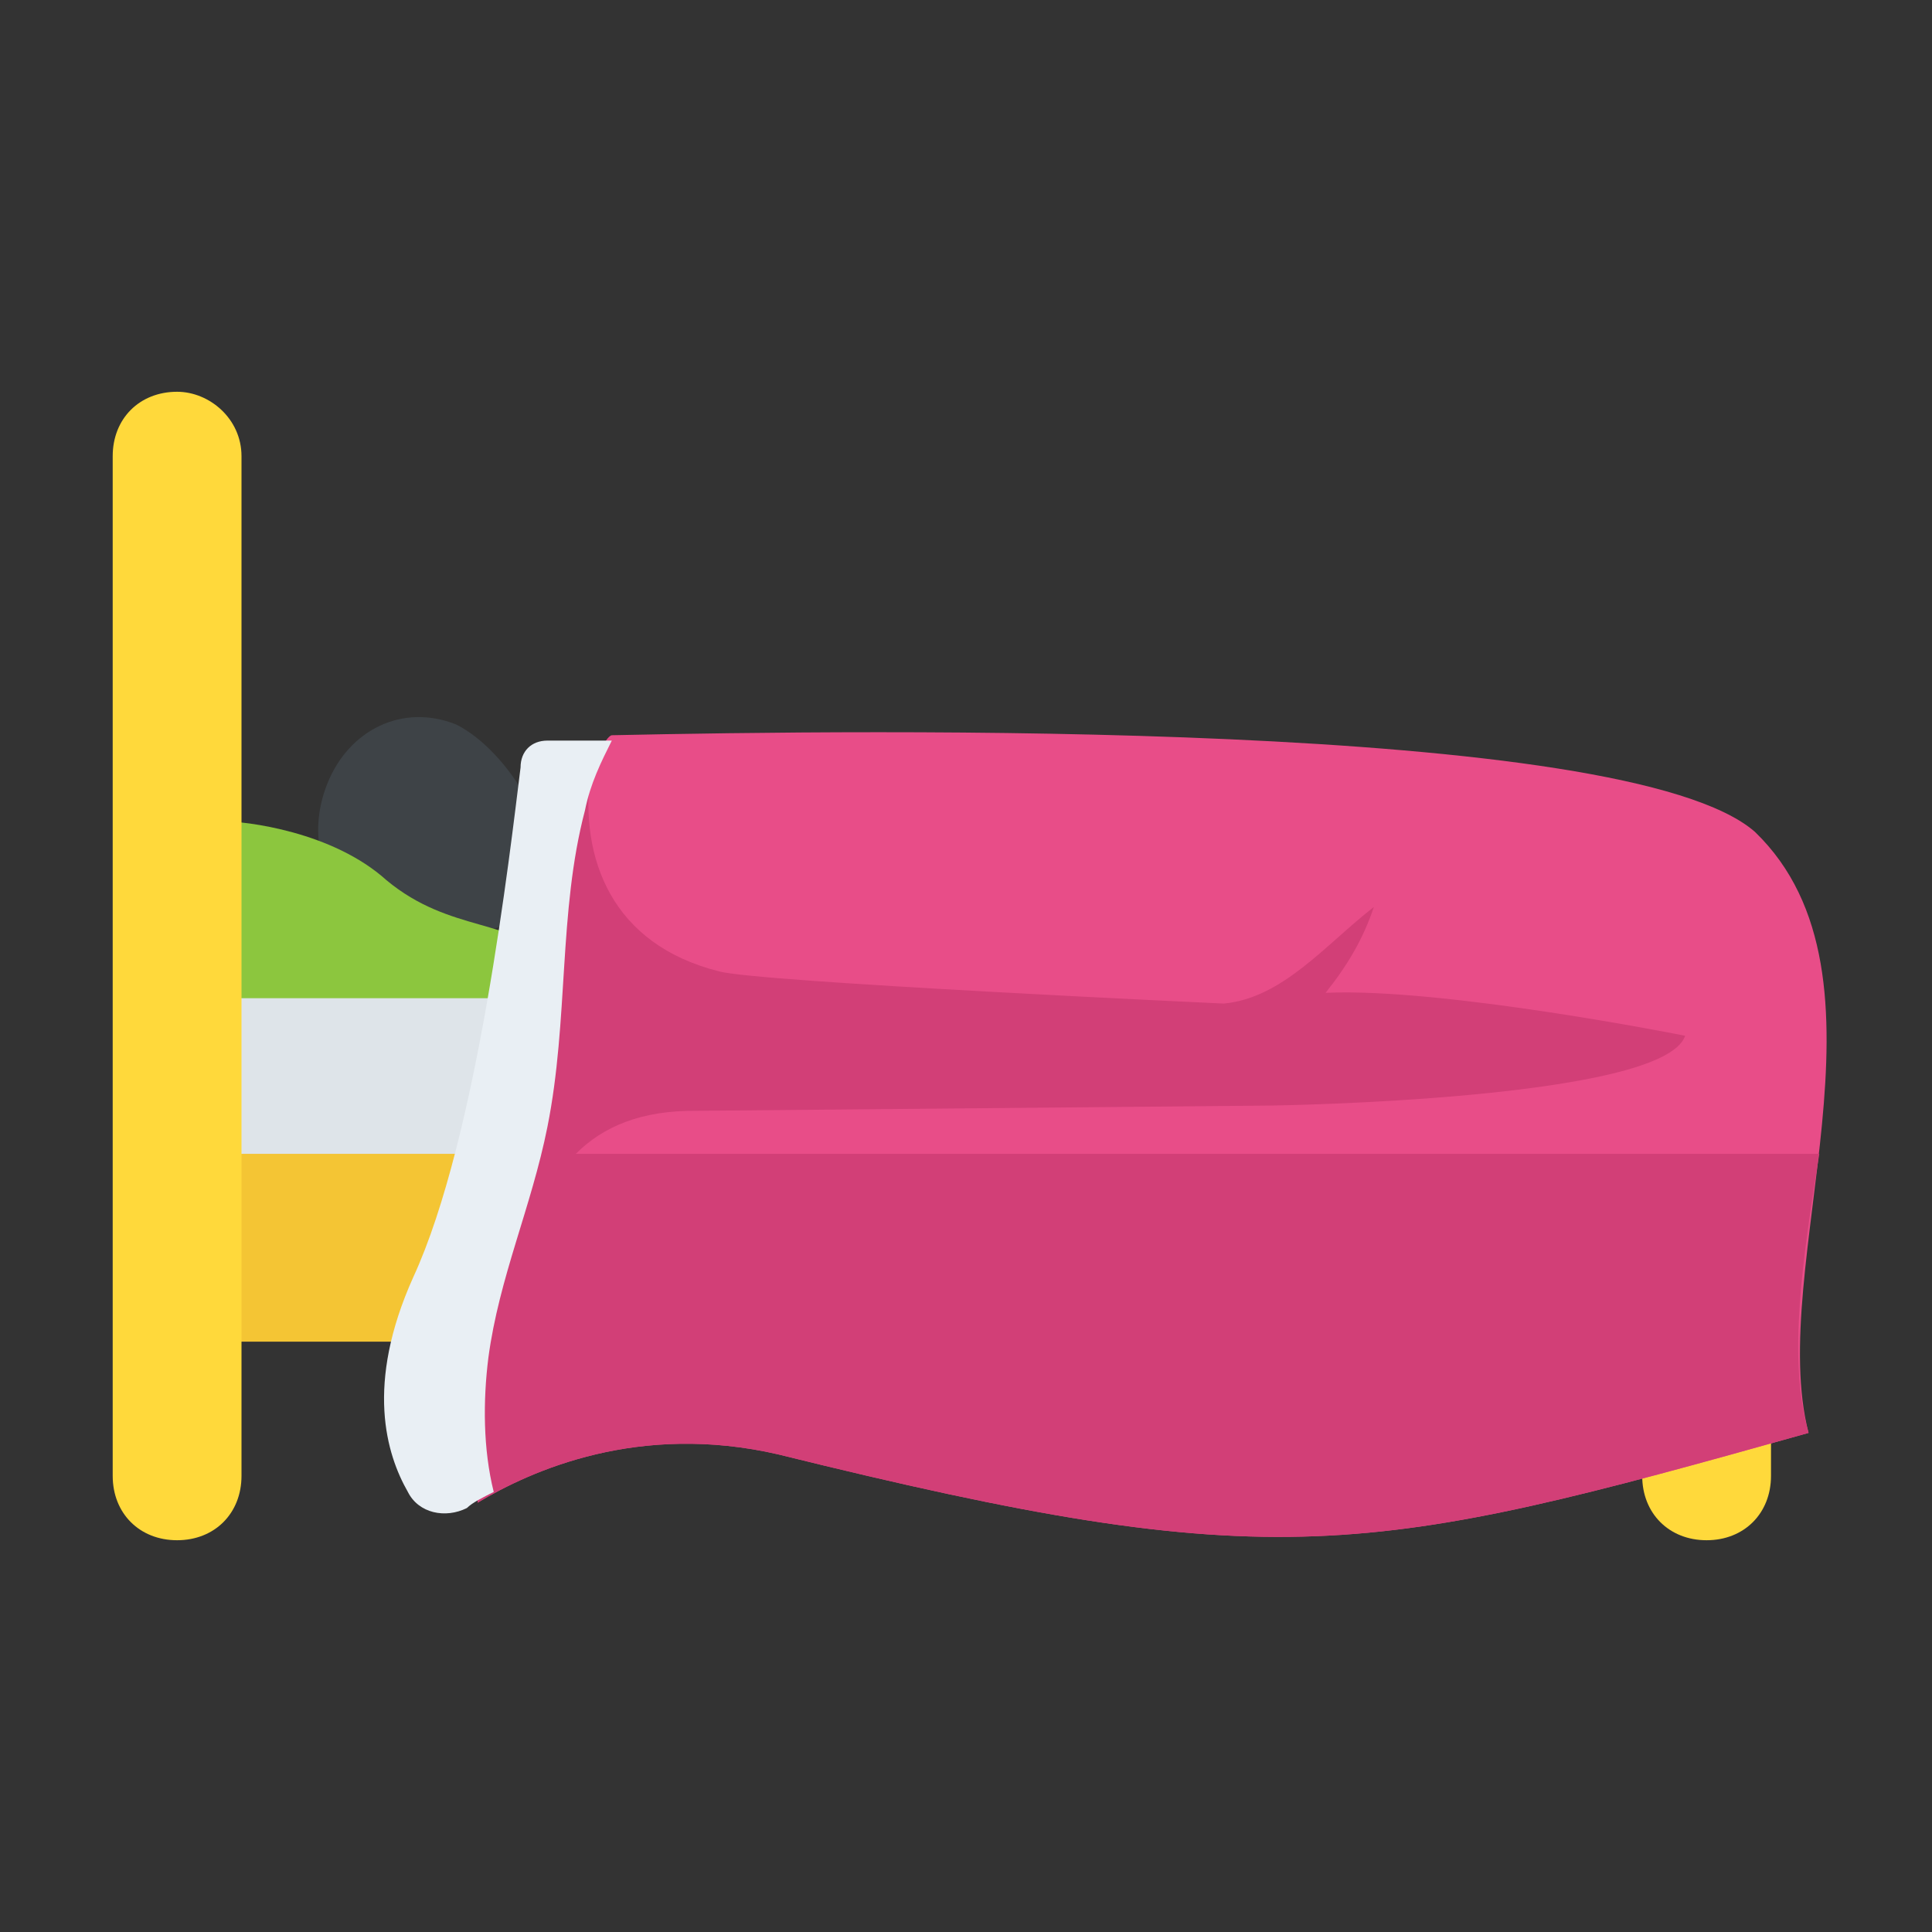 <?xml version="1.0" encoding="utf-8"?>
<!-- Generator: Adobe Illustrator 18.0.0, SVG Export Plug-In . SVG Version: 6.00 Build 0)  -->
<!DOCTYPE svg PUBLIC "-//W3C//DTD SVG 1.1//EN" "http://www.w3.org/Graphics/SVG/1.1/DTD/svg11.dtd">
<svg version="1.1" id="Layer_1" xmlns="http://www.w3.org/2000/svg" xmlns:xlink="http://www.w3.org/1999/xlink" x="0px" y="0px"
	 viewBox="0 0 36 36" enable-background="new 0 0 36 36" xml:space="preserve">
<rect x="0" y="0" width="36" height="36" fill="#333333" stroke="none"/>
<g>
	<g>
		<g>
			<path fill="#3E4347" d="M10.1,16.6c-0.4,1-2.1,0.9-3.1,0.5c-1-0.4-1.3-1.5-0.9-2.5c0.4-1,1.4-1.5,2.4-1.1
				C9.5,14,10.5,15.7,10.1,16.6z"/>
		</g>
	</g>
	<g>
		<g>
			<path fill="#8CC63E" d="M10.7,19c0-0.2-0.1-0.6-0.5-1.1c-0.6-0.8-1.8-0.5-3-1.5c-1-0.9-2.6-1.1-3.1-1.1V19H10.7z"/>
		</g>
	</g>
	<g>
		<g>
			<path fill="#FFD93B" d="M33,18.6v8.9c0,0.7-0.5,1.2-1.2,1.2c-0.7,0-1.2-0.5-1.2-1.2v-8.9c0-0.7,0.5-1.2,1.2-1.2
				C32.4,17.4,33,17.9,33,18.6z"/>
		</g>
	</g>
	<g>
		<g>
			<rect x="4.1" y="19" fill="#F4C534" width="26.5" height="6"/>
		</g>
	</g>
	<g>
		<g>
			<rect x="4.1" y="18.6" fill="#DEE4E9" width="26.5" height="2.9"/>
		</g>
	</g>
	<g>
		<g>
			<path fill="#FFD93B" d="M4.5,8.5v19c0,0.7-0.5,1.2-1.2,1.2c-0.7,0-1.2-0.5-1.2-1.2v-19c0-0.7,0.5-1.2,1.2-1.2
				C3.9,7.3,4.5,7.8,4.5,8.5z"/>
		</g>
	</g>
	<g>
		<g>
			<path fill="#E84D88" d="M33.7,26.7c-8.2,2.3-9.9,2.7-19.2,0.4c-2.6-0.6-4.6,0.3-5.6,0.9v-6.6c0,0,2-7.6,2.5-7.7
				c4.7-0.1,18.9-0.3,21.3,1.8C35.5,18.2,32.9,23.6,33.7,26.7z"/>
		</g>
	</g>
	<g>
		<g>
			<path fill="#D23F77" d="M33.7,26.7c-8.2,2.3-9.9,2.7-19.2,0.4c-2.6-0.6-4.6,0.3-5.6,0.9v-6.5h25C33.6,23.4,33.3,25.3,33.7,26.7z"
				/>
		</g>
	</g>
	<g>
		<g>
			<path fill="#D23F77" d="M31.4,19.3c0,0-4.5-0.9-6.7-0.8c0.4-0.5,0.7-1,0.9-1.6c-0.9,0.7-1.7,1.7-2.8,1.8c0,0-8.7-0.4-9.4-0.6
				c-2-0.5-2.6-2.1-2.4-3.7c0,0-0.5,2.7-2.2,8.9V28c0,0,0,0,0,0c0.2-0.1,0.5-0.3,0.8-0.4c0.2-1.6-0.8-6.8,3.2-6.9
				c0,0,10.9-0.1,10.9-0.1S31,20.5,31.4,19.3z"/>
		</g>
	</g>
	<g>
		<g>
			<path fill="#E9EFF4" d="M10.2,13.8c-0.3,0-0.5,0.2-0.5,0.5c-0.2,1.6-0.8,6.9-2,9.5c-0.9,2-0.5,3.3-0.1,4c0.2,0.4,0.7,0.5,1.1,0.3
				C8.8,28,9,27.9,9.2,27.8C9,27,9,26.1,9.1,25.3c0.2-1.5,0.8-2.8,1.1-4.3c0.4-2,0.2-4,0.7-5.9c0.1-0.5,0.3-0.9,0.5-1.3
				C11,13.8,10.5,13.8,10.2,13.8z"/>
		</g>
	</g>
</g>
</svg>
